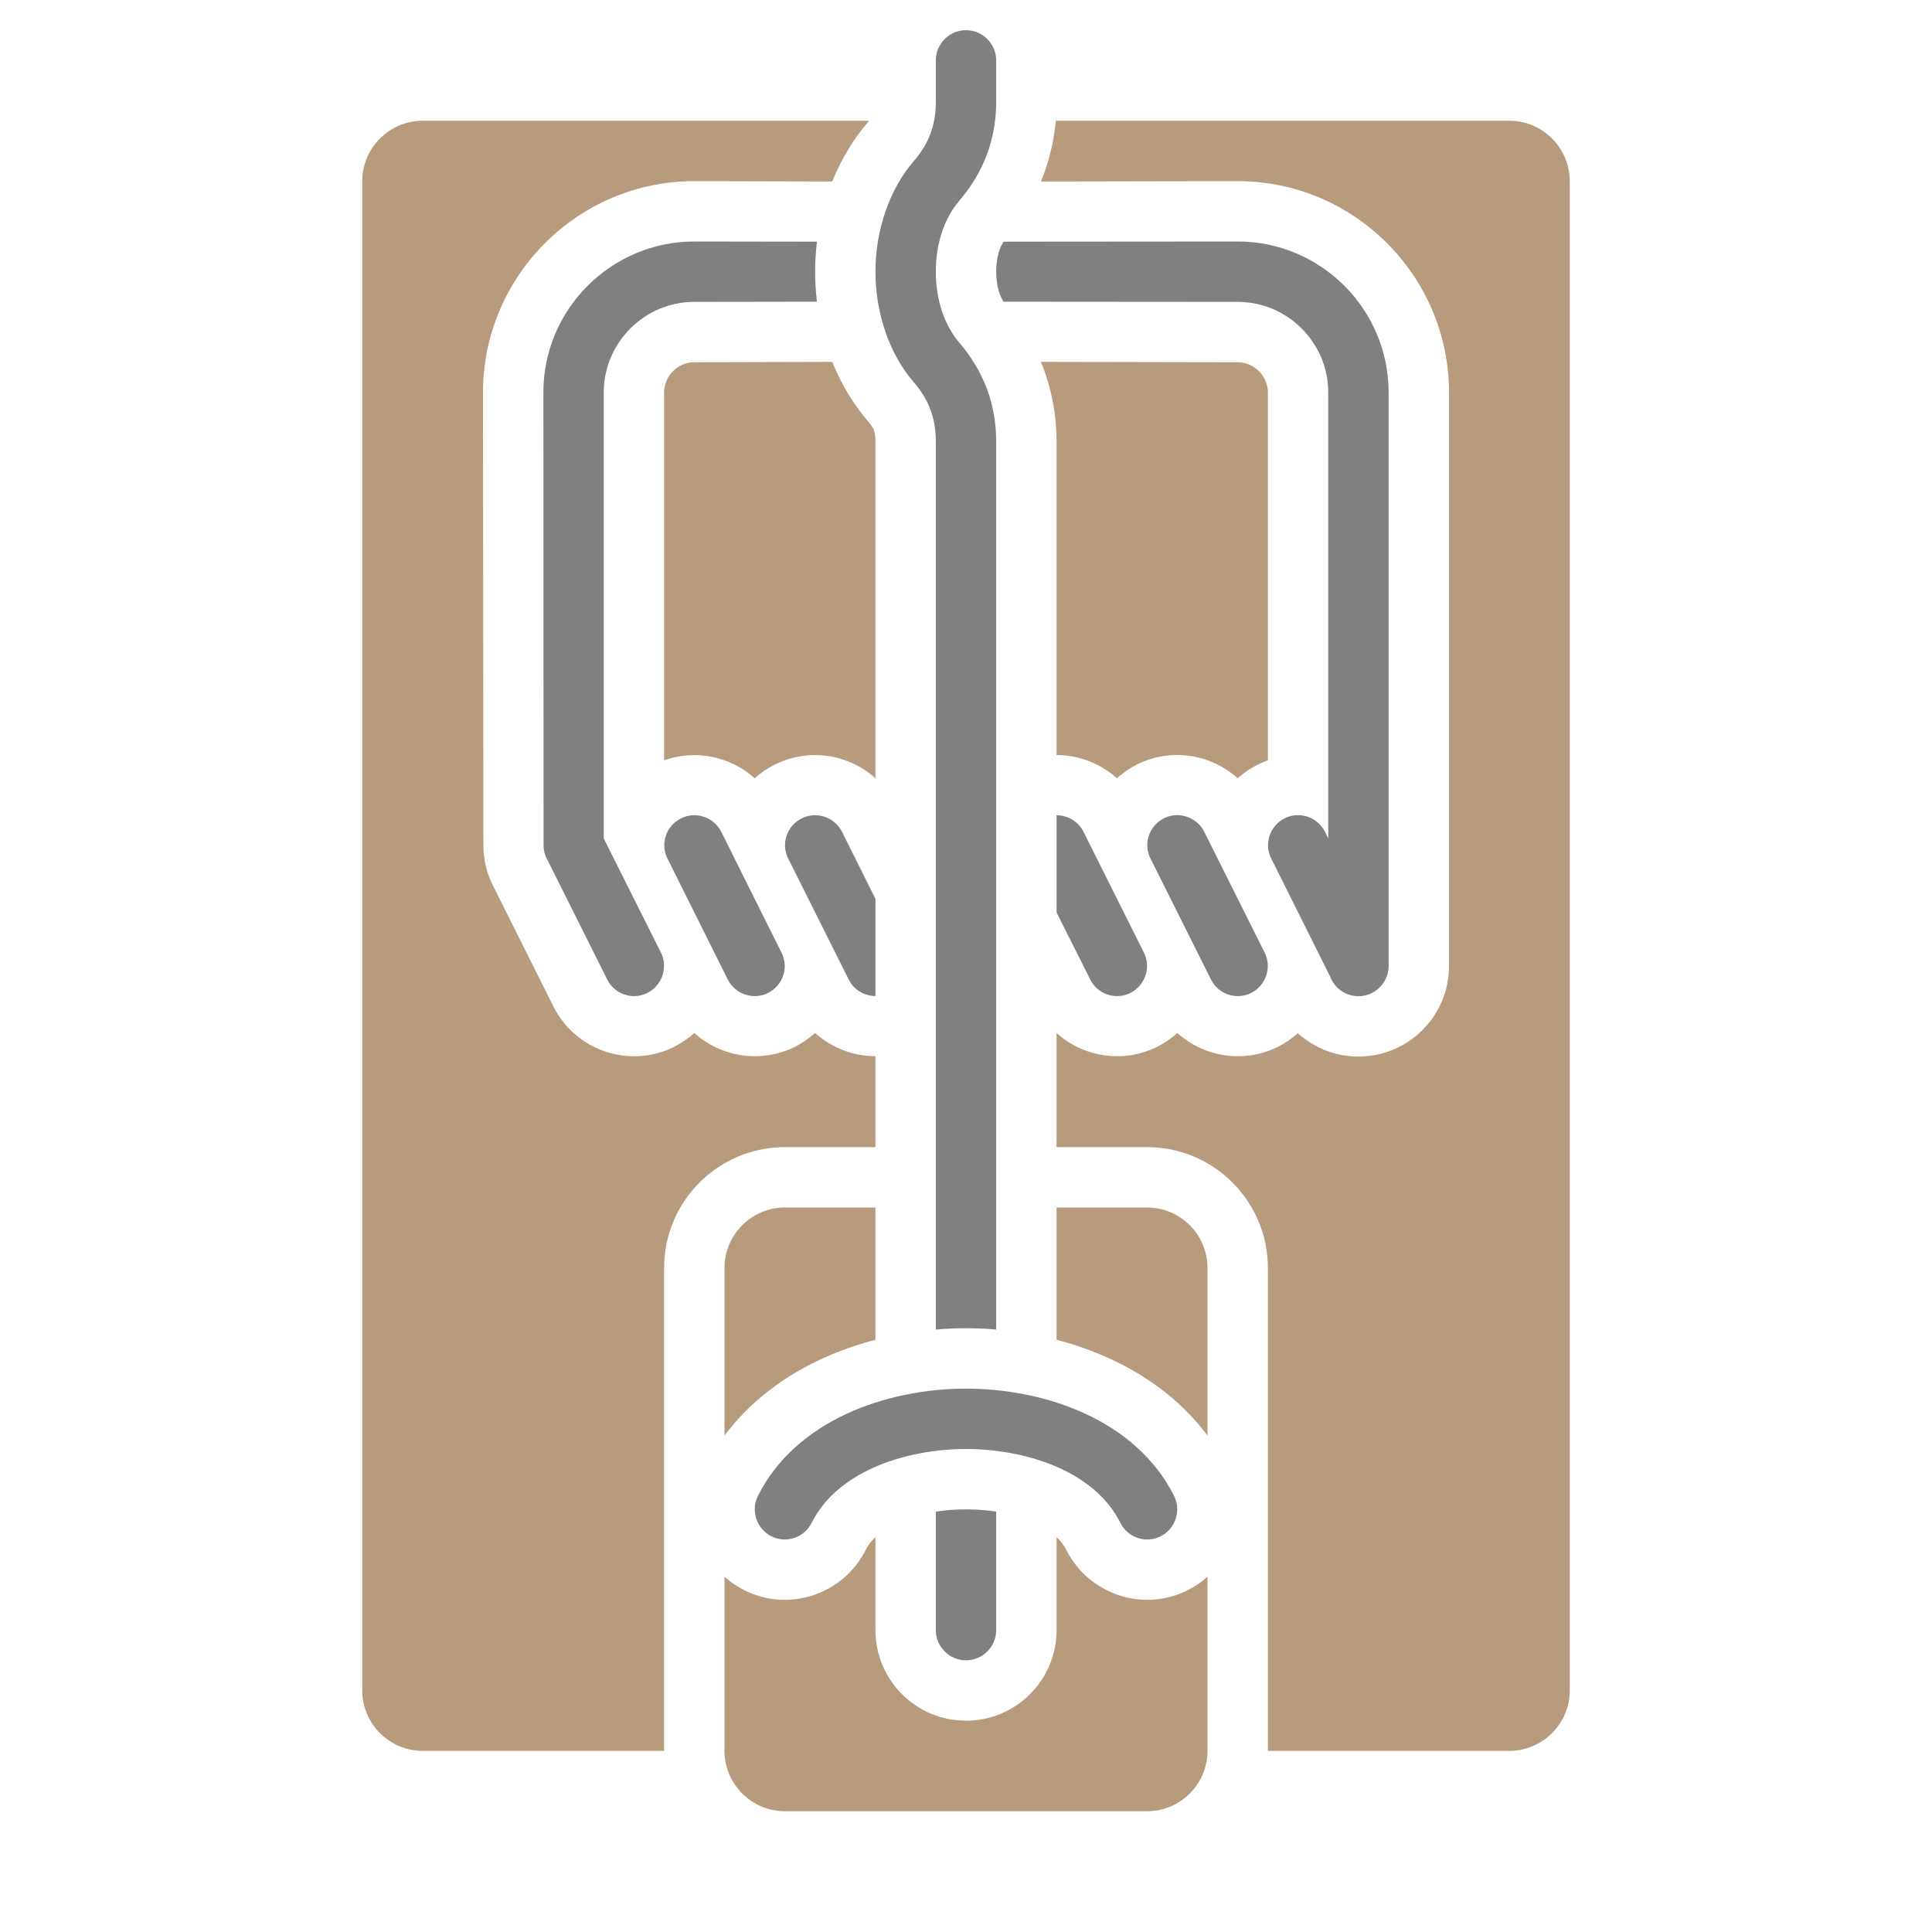 <?xml version="1.0" encoding="UTF-8"?>
<!DOCTYPE svg PUBLIC "-//W3C//DTD SVG 1.1//EN" "http://www.w3.org/Graphics/SVG/1.1/DTD/svg11.dtd">
<svg xmlns="http://www.w3.org/2000/svg" xml:space="preserve" width="1024px" height="1024px" shape-rendering="geometricPrecision" text-rendering="geometricPrecision" image-rendering="optimizeQuality" fill-rule="nonzero" clip-rule="evenodd" viewBox="0 0 10240 10240" xmlns:xlink="http://www.w3.org/1999/xlink">
	<title>mousetrap icon</title>
	<desc>mousetrap icon from the IconExperience.com O-Collection. Copyright by INCORS GmbH (www.incors.com).</desc>
	<path id="curve4" fill="#808080" d="M4302 8071c-39,79 -135,111 -213,72 -79,-40 -111,-136 -72,-214 200,-400 680,-569 1103,-569 423,0 903,169 1103,569 39,78 7,174 -72,214 -78,39 -174,7 -213,-72 -144,-286 -522,-391 -818,-391 -296,0 -674,105 -818,391z"/>
	<path id="curve3" fill="#808080" d="M3503 5049c39,78 7,174 -72,214 -78,39 -174,7 -213,-72l-320 -640c-12,-23 -17,-47 -17,-71l-1 -2400c0,-441 359,-800 800,-800l650 1c-13,105 -13,213 0,318l-650 1c-264,0 -480,216 -480,480l0 2364 303 605zm1816 -3768l1241 -1c441,0 800,359 800,800l0 3040c0,88 -72,160 -160,160 -68,0 -126,-42 -149,-102l-313 -627c-40,-78 -8,-174 71,-214 78,-39 174,-7 214,72l17 35 0 -2364c0,-264 -216,-480 -480,-480l-1241 -1c-29,-43 -39,-108 -39,-159 0,-51 10,-116 39,-159zm281 3040c58,0 115,32 143,88l320 640c39,78 7,174 -72,214 -78,39 -174,7 -213,-72l-178 -355 0 -515zm-1422 230c-40,-78 -8,-174 71,-213 78,-40 174,-8 214,71l177 355 0 515c-58,0 -115,-32 -142,-88l-320 -640zm1920 0c-40,-78 -8,-174 71,-214 78,-39 174,-7 214,72l320 640c39,78 7,174 -72,214 -78,39 -174,7 -213,-72l-320 -640zm-2560 0c-40,-78 -8,-174 71,-213 78,-40 174,-8 214,71l319 640c40,78 8,174 -71,214 -78,39 -174,7 -214,-72l-319 -640z"/>
	<path id="curve2" fill="#808080" d="M5280 8640c0,88 -72,160 -160,160 -88,0 -160,-72 -160,-160l0 -628c51,-8 105,-12 160,-12 55,0 109,4 160,12l0 628zm-320 -1593l0 -4707c0,-61 -9,-117 -28,-167 -19,-52 -48,-100 -88,-146 -65,-75 -117,-168 -152,-271 -33,-97 -52,-204 -52,-316 0,-112 19,-219 52,-316 35,-103 87,-196 152,-271 40,-46 69,-94 88,-146 19,-50 28,-106 28,-167l0 -220c0,-88 72,-160 160,-160 88,0 160,72 160,160l0 220c0,97 -16,190 -49,279 -33,87 -81,168 -145,243 -38,44 -70,100 -92,164 -22,65 -34,137 -34,214 0,77 12,149 34,214 22,64 54,120 92,164 64,75 112,156 145,243 33,89 49,182 49,279l0 4707c-53,-5 -107,-7 -160,-7 -53,0 -107,2 -160,7z"/>
	<path id="curve1" fill="#B89A7C" d="M4160 6400l480 0 0 701c-315,82 -606,248 -800,508l0 -889c0,-176 144,-320 320,-320zm1440 0l480 0c176,0 320,144 320,320l0 889c-194,-260 -485,-426 -800,-508l0 -701zm800 1957l0 923c0,176 -144,320 -320,320l-1920 0c-176,0 -320,-144 -320,-320l0 -923c31,28 66,52 106,72 236,118 524,22 643,-215 12,-25 30,-47 51,-67l0 493c0,265 215,480 480,480 265,0 480,-215 480,-480l0 -493c21,20 39,42 51,67 119,237 407,333 643,215 40,-20 75,-44 106,-72z"/>
	<path id="curve0" fill="#B89A7C" d="M2240 640l2367 0 -4 4c-79,92 -144,199 -192,318l-731 -2c-617,0 -1120,503 -1120,1120l2 2400c0,72 16,145 51,214l320 640c118,236 405,332 641,214 39,-20 75,-45 106,-73 142,128 353,163 534,73 39,-20 75,-45 106,-73 88,79 202,123 320,123l0 482 -480 0c-353,0 -640,287 -640,640l0 2560 -1280 0c-176,0 -320,-144 -320,-320l0 -8000c0,-176 144,-320 320,-320zm3356 0l2404 0c176,0 320,144 320,320l0 8000c0,176 -144,320 -320,320l-1280 0 0 -2560c0,-353 -287,-640 -640,-640l-480 0 0 -605c142,128 353,163 534,73 39,-20 75,-45 106,-73 142,128 353,163 534,73 39,-20 74,-44 105,-72 85,77 197,124 321,124 265,0 480,-215 480,-480l0 -3040c0,-617 -503,-1120 -1120,-1120l-1043 2c4,-11 9,-21 13,-32 35,-95 57,-191 66,-290zm4 3362c118,0 232,44 320,123 31,-28 67,-53 106,-73 181,-90 392,-55 534,73 47,-42 101,-74 160,-95l0 -1950c0,-87 -73,-160 -160,-160l-1043 -2c4,11 9,21 13,32 47,127 70,257 70,390l0 1662zm-1189 -2084l-731 2c-88,0 -160,72 -160,160l0 1950c168,-60 352,-20 480,95 31,-28 67,-53 106,-72 181,-91 392,-56 534,72l0 -1785c0,-47 -6,-68 -37,-104 -79,-92 -144,-199 -192,-318z"/>
</svg>
